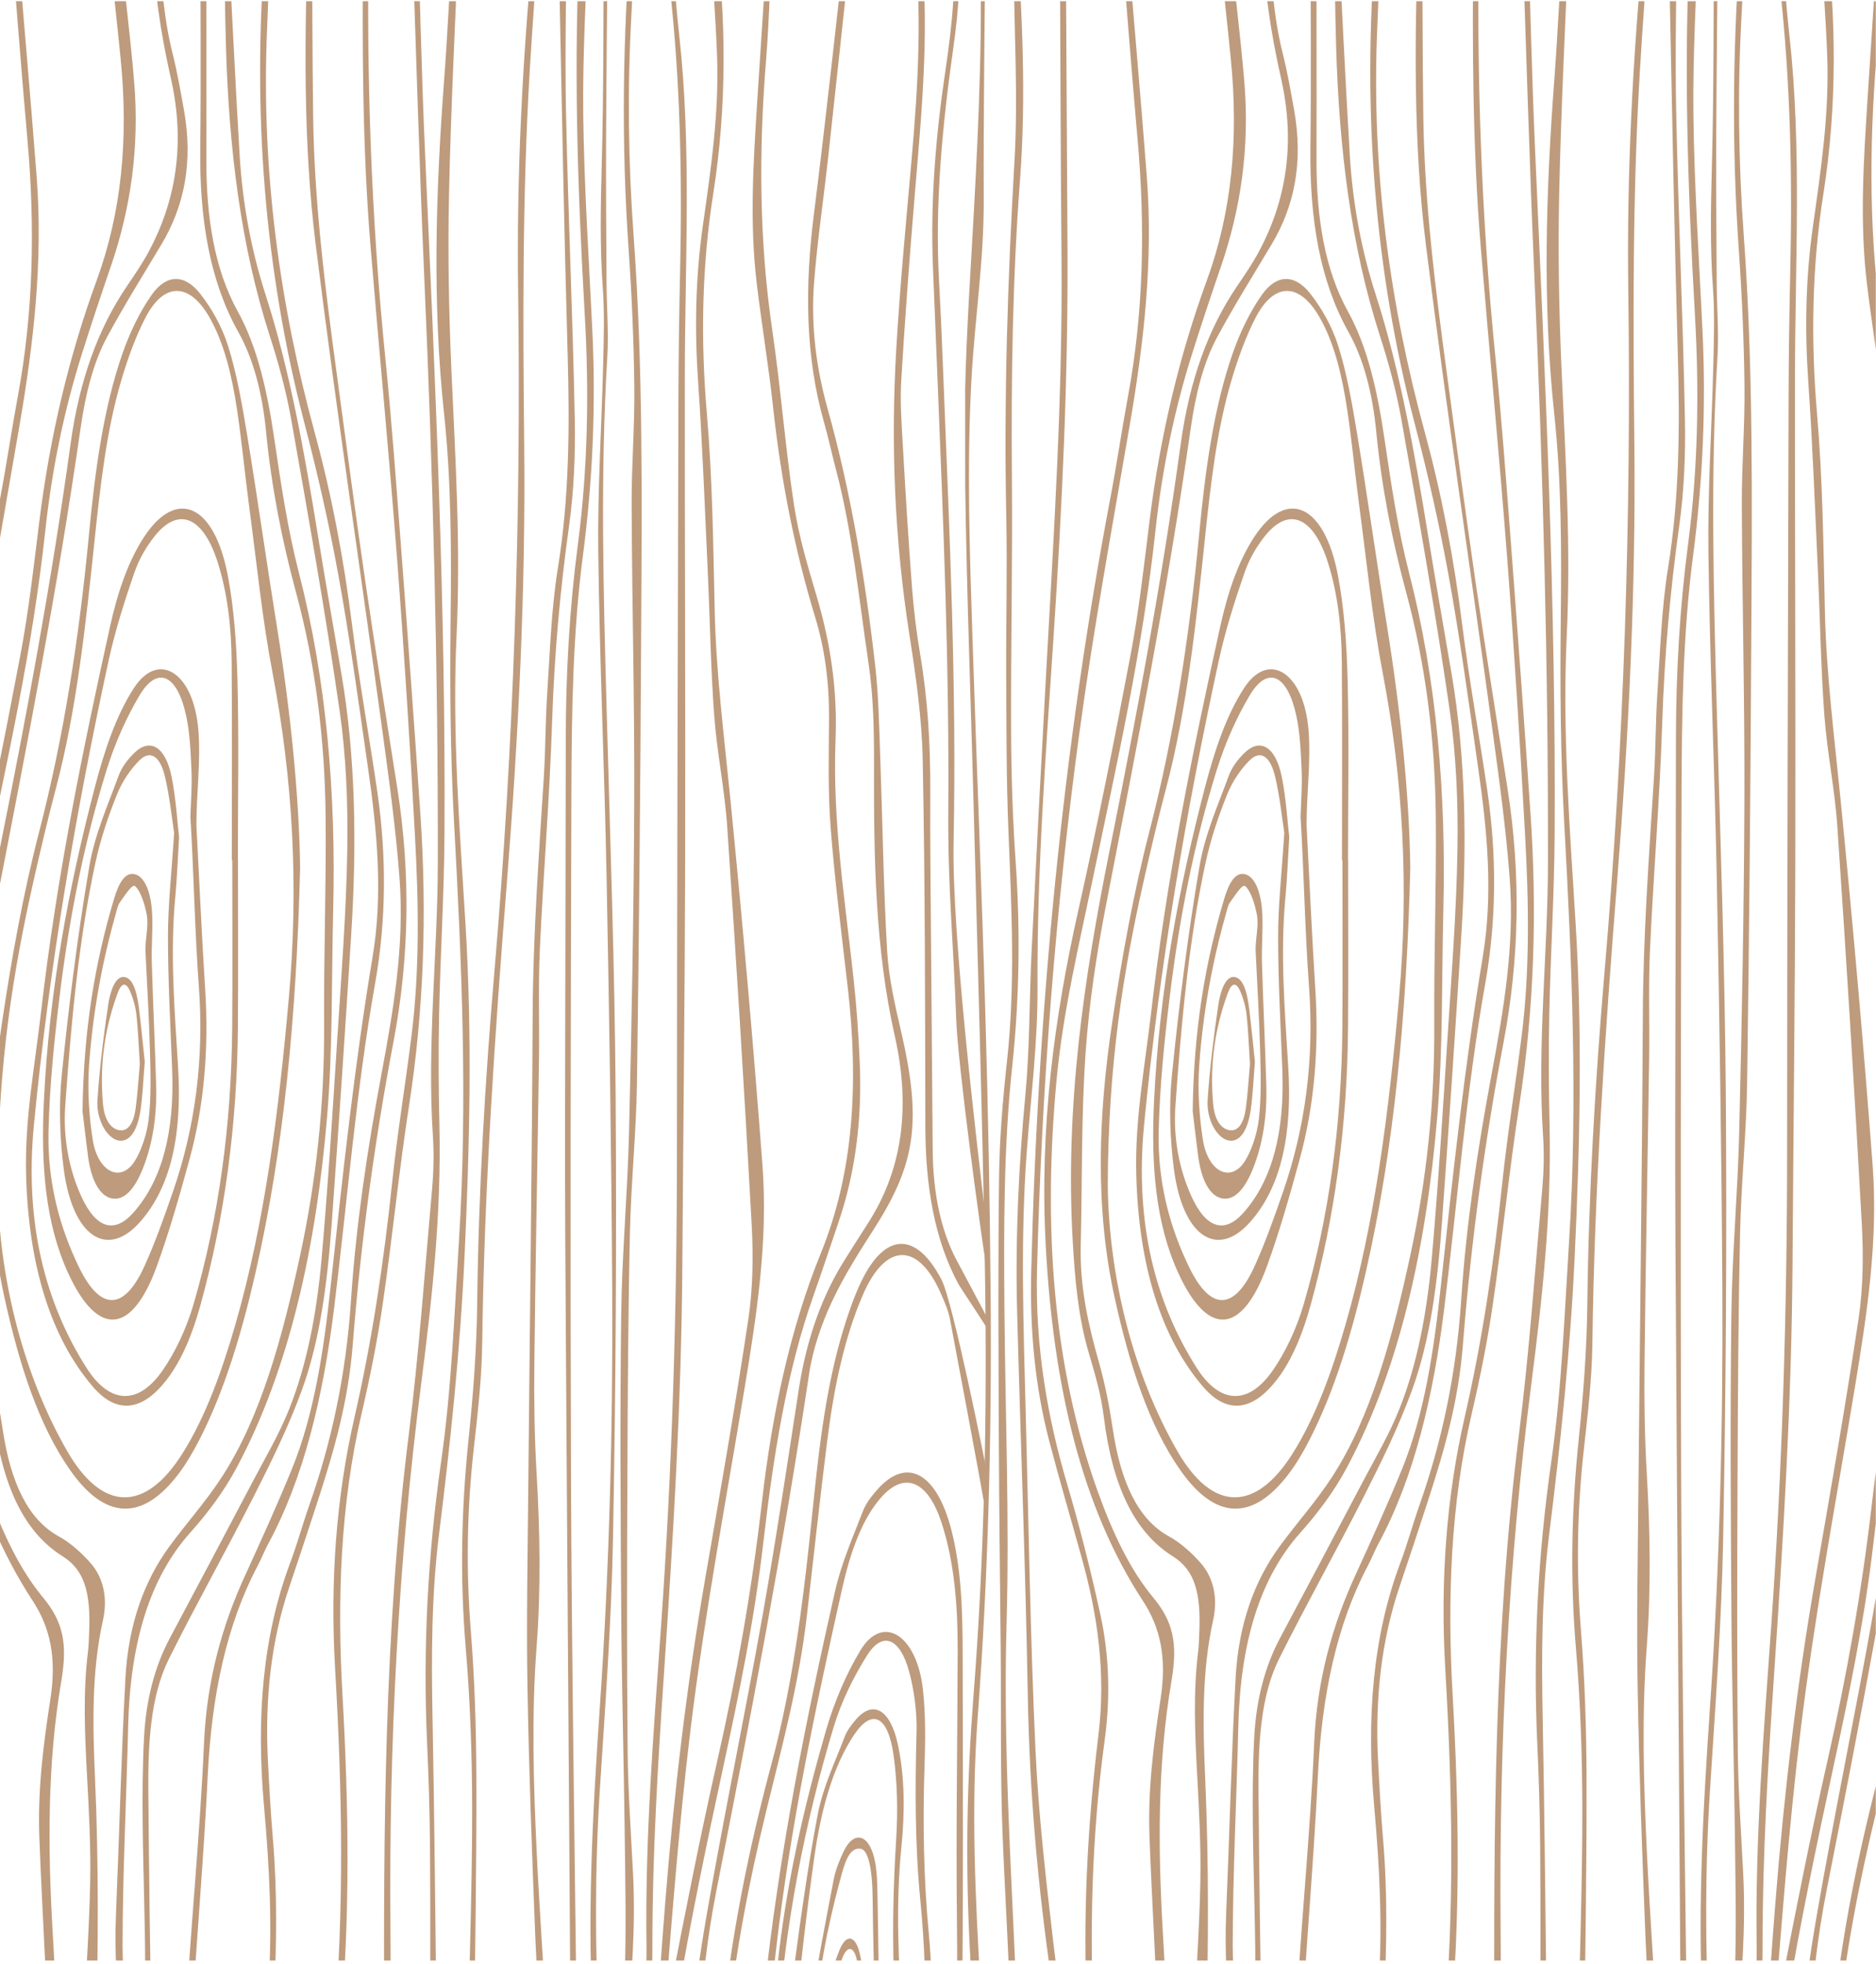 <?xml version="1.0" encoding="UTF-8" standalone="no"?>
<!DOCTYPE svg PUBLIC "-//W3C//DTD SVG 1.1//EN" "http://www.w3.org/Graphics/SVG/1.1/DTD/svg11.dtd">
<svg width="100%" height="100%" viewBox="0 0 3913 4096" version="1.1" xmlns="http://www.w3.org/2000/svg" xmlns:xlink="http://www.w3.org/1999/xlink" xml:space="preserve" xmlns:serif="http://www.serif.com/" style="fill-rule:evenodd;clip-rule:evenodd;stroke-linejoin:round;stroke-miterlimit:2;">
    <g transform="matrix(4.167,0,0,4.352,0,-0.114)">
        <g>
            <clipPath id="_clip1">
                <rect x="0" y="0.613" width="938.952" height="938.952"/>
            </clipPath>
            <g clip-path="url(#_clip1)">
                <path d="M16.363,767.174C25.156,780.024 28.407,794.512 25.248,814.096C21.762,835.685 18.8,857.635 19.687,880.401C20.044,889.584 20.474,898.758 20.939,907.923C22.043,929.678 23.162,951.432 24.277,973.188L29.04,973.188C28.177,957.287 27.295,941.39 26.337,925.508C23.899,885.059 23.691,845 30.709,805.509C33.941,787.314 31.439,777.014 21.425,765.467C9.913,752.184 1.228,734.597 -6.182,714.868C-28.951,654.249 -33.54,587.103 -26.88,518.126C-23.689,485.069 -15.657,453.182 -8.757,421.446C3.186,366.496 16.14,312.211 22.684,254.252C26.034,224.569 32.187,196.471 40.835,170.111C45.566,155.692 50.544,141.501 55.584,127.389C65.324,100.113 69.947,70.7 67.121,38.873C64.98,14.777 61.824,-9.053 59.122,-33.002L54.22,-33.002C54.341,-30.236 54.315,-27.424 54.606,-24.712C56.502,-7.056 58.556,10.547 60.388,28.218C64.331,66.232 60.973,101.477 48.39,134.404C34.866,169.791 25.09,208.258 19.689,249.852C16.917,271.196 14.386,292.801 10.303,313.443C2.164,354.59 -6.394,395.553 -15.843,435.855C-27.978,487.617 -35.369,540.162 -32.271,596.6C-28.553,664.309 -14.192,722.52 16.363,767.174Z" style="fill:rgb(190,155,124);"/>
                <path d="M-10.864,647.834C-7.84,657.717 -4.601,667.943 -3.23,678.684C1.074,712.433 12.294,734.42 31.283,745.801C42.207,752.348 45.561,763.079 44.591,782.914C44.455,785.713 44.419,788.56 44.067,791.281C41.499,811.064 42.426,830.848 43.554,850.764C44.518,867.769 45.48,884.941 45.141,901.963C44.671,925.484 42.721,948.909 41.903,972.424C41.895,972.68 41.89,972.933 41.88,973.188L48.059,973.188C49.215,933.076 49.421,892.973 47.589,852.81C46.417,827.084 45.737,801.357 51.558,776.391C54.068,765.627 51.592,755.829 45.25,748.997C40.327,743.693 34.904,739.194 29.359,736.267C14.141,728.243 5.348,710.807 1.309,684.84C-0.364,674.071 -2.547,663.31 -5.472,653.392C-10.779,635.396 -15.251,617.34 -14.728,596.589C-13.957,566.091 -14.502,535.343 -12.344,505.156C-10.607,480.868 -6.713,456.638 -2.002,433.45C13.347,357.936 28.802,282.518 40.378,204.957C42.822,188.58 46.845,173.462 53.654,161.418C62.336,146.058 71.678,131.789 80.798,117.166C91.979,99.242 96.942,78.195 91.974,52.159C90.295,43.366 88.707,34.451 86.484,26.054C81.495,7.218 80.285,-12.75 79.71,-33.002L75.788,-33.002C76.017,-31.665 76.425,-30.338 76.45,-28.99C76.866,-5.661 80.518,16.213 85.581,37.783C92.971,69.268 87.795,96.628 74.627,120.296C71.155,126.536 67.18,131.982 63.293,137.493C49.258,157.388 39.761,181.955 35.337,212.646C25.789,278.905 13.159,343.502 -0.305,407.708C-12.983,468.157 -22.696,529.726 -18.712,595.326C-17.596,613.721 -15.922,631.288 -10.864,647.834Z" style="fill:rgb(190,155,124);"/>
                <path d="M352.844,757.353C343.664,808.139 337.275,859.97 332.925,912.537C331.255,932.721 329.769,952.949 328.315,973.188L331.822,973.188C335.87,924.987 339.583,876.662 345.606,829.202C352.649,773.697 363.365,719.547 372.768,664.954C378.775,630.082 384.512,594.846 381.65,558.341C377.056,499.723 371.605,441.271 365.593,383.03C362.486,352.924 358.458,323.222 357.747,292.449C357.021,261.086 356.625,229.461 353.854,198.541C350.623,162.505 351.309,127.633 357.035,92.769C363.89,51.029 363.557,9.073 358.141,-33.002L355.2,-33.002C356.467,-13.222 358.118,6.514 358.912,26.349C360.035,54.493 355.76,81.501 351.777,108.429C348.104,133.267 347.633,158.099 349.48,183.559C351.655,213.56 352.811,243.785 354.277,273.933C355.391,296.851 355.73,319.929 357.481,342.694C358.865,360.699 362.725,378.157 364.001,396.168C368.498,459.647 372.623,523.215 376.257,586.854C377.102,601.627 376.889,617.487 374.667,631.696C368.074,673.896 360.391,715.605 352.844,757.353Z" style="fill:rgb(190,155,124);"/>
                <path d="M336.822,973.188C337.291,968.865 337.862,964.597 338.595,960.415C345.332,922.046 353.536,884.37 361.985,846.981C369.921,811.858 377.548,776.728 382.033,739.716C387.078,698.061 393.707,657.315 407.21,620.886C411.511,609.288 415.563,597.413 419.742,585.679C428.032,562.406 431.518,537.027 430.377,509.961C429.798,496.278 428.789,482.563 427.263,469.1C422.965,431.123 416.643,393.638 418.248,354.324C419.253,329.685 415.437,307.28 408.758,285.677C404.411,271.617 399.863,257.227 397.446,242.027C393.069,214.509 390.828,185.998 386.59,158.404C379.995,115.489 379.778,72.559 383.45,28.977C385.174,8.487 385.573,-12.332 386.572,-33.002L384.612,-33.002C382.76,-5.978 380.87,21.036 379.068,48.069C377.114,77.376 375.124,106.756 378.813,136.052C381.301,155.783 384.71,175.187 386.949,194.989C390.966,230.514 397.927,264.084 408.022,295.763C412.843,310.893 415.076,326.908 414.975,344.196C414.874,361.566 414.377,379.169 415.754,396.267C417.83,422.061 421.266,447.546 424.333,473.089C429.811,518.717 427.51,561.403 410.896,600.538C395.785,636.137 386.563,676.531 381.404,719.717C376.335,762.148 368.668,803.156 359.168,843.339C350.817,878.664 343.347,914.636 336.094,950.681C334.604,958.081 333.419,965.592 332.524,973.188L336.822,973.188Z" style="fill:rgb(190,155,124);"/>
                <path d="M349.96,973.188C351.435,950.442 354.073,928.002 358.599,906.066C375.46,824.317 391.897,742.361 404.995,658.499C406.95,645.984 411.534,633.824 416.46,623.752C422.926,610.529 430.732,599.135 438.328,587.671C458.607,557.055 461.313,536.676 450.985,494.041C447.991,481.686 444.85,468.732 444.06,455.644C442.192,424.727 441.79,393.552 440.601,362.506C440.047,348.016 439.79,333.317 438.106,319.167C433.03,276.446 425.689,234.939 414.226,195.748C408.709,176.884 405.776,156.411 407.5,135.336C409.151,115.115 412.273,95.26 414.575,75.186C418.708,39.147 422.711,3.063 426.768,-33.002L423.827,-33.002C418.421,12.031 413.419,57.225 407.479,102.049C402.861,136.905 402.903,170.413 412.593,202.867C414.745,210.075 416.418,217.699 418.443,225.026C426.571,254.461 429.872,286.366 434.697,317.512C437.208,333.725 437.543,349.947 437.492,366.641C437.355,410.669 438.015,454.53 447.883,496.483C456.171,531.708 451.255,561.338 434.395,586.342C430.563,592.025 426.776,597.799 422.98,603.549C411.809,620.475 403.875,640.832 399.859,665.749C394.02,701.972 388.38,738.328 381.73,774.122C372.745,822.479 362.366,870.081 353.578,918.535C350.326,936.467 347.681,954.691 345.903,973.188L349.96,973.188Z" style="fill:rgb(190,155,124);"/>
                <path d="M65.435,973.188C63.427,959.746 61.33,946.131 61.343,932.619C61.381,897.588 63.28,862.572 64.143,827.532C65.135,787.264 74.939,756.312 95.091,734.656C103.474,725.648 111.762,715.394 118.563,703.188C144.785,656.126 158.25,597.956 163.776,534.723C166.598,502.43 165.924,469.23 166.773,436.437C168.23,380.118 163.467,325.978 149.54,274.226C144.111,254.051 140.638,232.123 137.333,210.515C133.817,187.543 128.897,166.393 118.998,149.241C107.371,129.093 103.204,104.154 103.29,76.376C103.404,39.918 103.269,3.458 103.24,-33.002L100.298,-33.002C100.309,1.786 100.649,36.586 100.236,71.359C99.832,105.218 105.046,134.779 119.315,159.176C126.908,172.158 131.326,188.569 133.16,206.663C135.903,233.73 141.217,259.267 148.158,283.848C157.793,317.974 162.641,354.16 163.003,391.822C163.319,424.893 162.025,458.005 162.226,491.085C162.456,529.284 158.286,565.766 150.317,601.253C141.354,641.162 130.485,679.11 111.234,707.57C102.852,719.964 93.281,729.952 84.481,741.551C72.452,757.407 64.269,778.051 62.786,804.204C60.666,841.588 59.735,879.164 58.078,916.631C57.216,936.104 58.398,954.882 61.415,973.188L65.435,973.188Z" style="fill:rgb(190,155,124);"/>
                <path d="M495.128,633.498C493.737,630.507 480.209,606.459 478.637,603.592C470.771,589.243 467.041,571.245 466.874,551.323C466.585,517.373 466.282,483.423 466.022,449.472C465.844,426.181 465.516,402.886 465.649,379.598C465.773,357.244 464.45,335.397 460.651,313.918C458.808,303.503 457.402,292.741 456.541,281.96C454.724,259.187 453.273,236.321 451.914,213.449C451.303,203.15 450.48,192.603 451.118,182.42C452.968,152.896 455.278,123.44 457.834,94.066C461.512,51.828 465.958,9.708 460.102,-33.002L457.161,-33.002C461.865,3.937 459.625,40.658 456.219,77.425C453.447,107.328 450.483,137.232 448.632,167.322C445.791,213.487 447.856,259.105 455.194,304.092C458.387,323.667 461.456,343.96 461.868,364.091C463.064,422.67 463.057,481.331 463.185,539.962C463.249,568.759 467.88,594.229 479.621,615.171C480.846,617.36 494.047,636.031 495.128,638.331L495.128,633.498Z" style="fill:rgb(190,155,124);"/>
                <path d="M220.803,700.487C214.164,744.87 211.595,789.951 213.801,835.771C214.582,851.981 215.094,868.261 215.233,884.529C215.477,913.135 215.311,941.753 215.406,970.363C215.409,971.304 215.514,972.246 215.662,973.188L218.296,973.188C218.432,971.768 218.536,970.353 218.518,968.937C217.913,920.451 217.487,871.952 216.508,823.487C215.911,793.914 215.951,764.548 219.729,735.517C225.436,691.674 230.293,647.722 232.499,602.746C235.115,549.421 236.404,496.337 233.019,443.037C230.094,396.979 226.253,350.715 228.546,304.466C230.667,261.753 227.938,219.904 225.972,177.676C224.661,149.512 224.128,121.066 224.763,92.847C225.709,50.852 227.996,8.943 229.71,-33.002L226.769,-33.002C225.291,-9.003 224.131,15.071 222.264,38.981C218.116,92.125 216.363,145.225 222.279,198.294C225.937,231.081 225.947,264.029 225.548,297.264C225.16,329.475 225.437,361.919 227.26,393.952C231.067,460.858 234.156,527.555 229.721,594.783C227.385,630.209 225.998,665.756 220.803,700.487Z" style="fill:rgb(190,155,124);"/>
                <path d="M72.661,941.646C72.683,952.179 72.655,962.704 72.867,973.188L75.9,973.188C75.045,935.217 74.614,897.21 74.259,859.213C74.044,836.17 75.173,812.992 84.578,794.937C98.499,768.211 113.383,742.969 127.41,716.396C135.782,700.539 144.155,684.319 150.989,666.516C160.284,642.301 163.948,614.065 166.099,585.57C169.563,539.665 172.809,493.708 175.811,447.704C178.563,405.548 178.17,363.628 170.847,322.587C166.971,300.863 162.976,279.197 159.271,257.387C152.446,217.2 145.138,177.45 132.811,140.871C125.892,120.338 121.406,97.887 119.938,74.161C117.729,38.484 115.973,2.724 114.024,-33.002L112.063,-33.002C112.399,-14.501 112.544,4.018 113.109,22.498C114.602,71.309 120.539,118.003 134.999,160.9C139.318,173.713 143.236,187.315 145.834,201.377C154.38,247.624 162.954,293.929 170.031,340.872C173.22,362.025 174.21,384.807 173.849,406.736C173.346,437.228 170.842,467.657 168.814,498.036C166.468,533.162 164.186,568.335 160.974,603.242C158.619,628.855 153.737,653.604 144.908,674.926C139.692,687.52 132.959,698.295 126.743,709.623C112.878,734.89 98.933,760.033 84.972,785.142C77.588,798.42 73.142,814.223 72.122,832.326C71.339,846.242 71.284,860.336 71.42,874.332C71.638,896.776 72.613,919.205 72.661,941.646Z" style="fill:rgb(190,155,124);"/>
                <path d="M95.752,973.188C95.849,971.206 95.954,969.224 96.075,967.246C98.466,928.464 102.016,889.87 103.978,851.037C105.934,812.331 113.441,778.489 129.08,750.21C130.879,746.962 132.373,743.21 134.19,739.994C152.195,708.156 161.831,669.074 167.3,626.5C173.951,574.734 178.341,522.096 187.75,471.397C193.413,440.879 193.524,410.027 188.832,379.195C184.785,352.607 179.767,326.419 176.25,299.639C172.052,267.676 165.99,237.079 157.625,207.694C140.154,146.318 130.572,82.037 133.717,13.14C134.419,-2.229 134.972,-17.62 135.593,-33.002L133.632,-33.002C133.329,-30.539 132.939,-28.097 132.733,-25.611C126.094,53.762 132.482,129.705 152.305,202.511C158.786,226.321 164.672,250.807 169.404,275.781C175.148,306.115 179.568,337.213 184.22,368.129C188.707,397.952 191.809,428.166 186.495,458.648C177.487,510.336 171.5,563.159 165.55,616.047C162.047,647.189 157.269,677.903 146.102,704.036C138.668,721.431 130.733,738.216 122.75,754.885C111.477,778.429 103.517,804.646 102.125,835.276C100.028,881.431 94.955,927.077 92.644,973.188L95.752,973.188Z" style="fill:rgb(190,155,124);"/>
                <path d="M312.7,878.759C312.987,901.996 313.559,925.337 312.635,948.471C312.305,956.729 311.784,964.962 311.176,973.188L313.806,973.188C316.117,948.348 318.22,923.486 316.876,898.061C315.827,878.218 314.361,858.36 314.167,838.478C313.745,794.964 313.854,751.43 314.044,707.908C314.214,668.89 314.419,629.852 315.311,590.872C315.86,566.787 318.487,542.824 318.846,518.747C319.918,447.165 320.542,375.556 320.934,303.951C321.28,240.226 321.996,176.46 317.16,112.993C314.481,77.862 314.005,42.57 316.047,7.23C316.82,-6.157 317.321,-19.59 317.945,-33.002L315.984,-33.002C311.646,17.779 310.951,68.596 314.663,119.642C316.239,141.314 317.237,163.206 317.512,185.034C317.751,204.051 316.083,223.125 316.168,242.162C316.375,289.572 317.663,336.984 317.467,384.383C317.249,437.117 316.183,489.864 314.874,542.557C314.149,571.668 311.333,600.653 310.945,629.752C310.301,677.989 310.636,726.278 310.973,774.536C311.216,809.284 312.271,844.009 312.7,878.759Z" style="fill:rgb(190,155,124);"/>
                <path d="M-13.961,747.575C-6.306,774.105 -2.082,801.817 -5.863,831.447C-11.462,875.332 -13.814,919.577 -11.537,964.368C-11.387,967.308 -11.216,970.249 -11.039,973.188L-8.111,973.188C-10.407,926.548 -9.354,880.101 -2.734,833.903C0.142,813.83 -0.432,793.374 -4.796,774.233C-9.665,752.876 -15.183,731.817 -21.435,711.559C-31.438,679.154 -37.58,645.504 -36.605,608.459C-34.32,521.589 -27.36,435.73 -15.418,351.354C-8.369,301.547 1.032,252.696 9.814,203.647C16.795,164.651 21.62,125.315 18.322,84.348C15.17,45.174 11.554,6.11 8.141,-33.002L5.2,-33.002C8.025,0.303 10.641,33.665 13.73,66.898C17.604,108.611 16.737,149.599 8.931,189.931C5.84,205.898 3.361,222.217 0.203,238.141C-23.665,358.519 -36.217,482.431 -39.521,609.322C-40.26,637.677 -37.542,664.74 -30.566,690.348C-25.31,709.648 -19.47,728.478 -13.961,747.575Z" style="fill:rgb(190,155,124);"/>
                <path d="M268.002,929.602C268.607,944.178 269.861,958.681 271.037,973.188L273.945,973.188C272.206,944.597 270.065,916.065 268.643,887.424C267.02,854.719 266.021,821.951 268.599,789.154C270.775,761.475 270.299,733.779 268.595,705.988C267.537,688.733 267.274,671.233 267.472,653.872C268.027,605.045 269.057,556.235 269.79,507.416C270.051,490.039 269.382,472.561 270.209,455.28C271.95,418.924 275.115,382.739 276.343,346.349C277.429,314.193 280.344,282.939 284.892,251.74C287.278,235.373 288.054,217.789 287.707,200.866C286.702,151.775 284.389,102.763 283.326,53.674C282.703,24.828 283.483,-4.107 283.632,-33.002L280.69,-33.002C280.448,-23.746 279.83,-14.467 280.025,-5.239C281.258,53.108 282.39,111.467 284.133,169.77C285.17,204.457 284.983,238.464 279.234,272.376C275.983,291.555 275.323,312.096 273.919,332.11C272.982,345.466 273.101,359.037 272.215,372.406C269.706,410.292 266.824,448.04 266.627,486.332C266.239,562.096 265.142,637.848 264.427,713.608C264.127,745.301 263.466,777.034 264.035,808.691C264.759,849.028 266.331,889.339 268.002,929.602Z" style="fill:rgb(190,155,124);"/>
                <path d="M195.477,973.188C195.511,956.603 195.581,940.015 195.432,923.433C194.647,835.488 199.348,748.595 210.881,662.737C216.313,622.296 220.979,581.472 219.953,539.463C219.517,521.548 219.405,503.556 219.808,485.644C220.451,457.05 222.318,428.503 222.491,399.915C223.152,290.017 217.732,180.621 212.669,71.196C211.065,36.521 210.282,1.734 209.123,-33.002L206.181,-33.002C208.218,22.462 209.841,77.983 212.384,133.378C216.664,226.62 219.323,319.924 219.149,413.485C219.066,457.239 213.67,500.649 216.7,544.592C217.271,552.857 217.052,561.539 216.287,569.78C212.635,609.103 209.698,648.74 204.61,687.529C192.24,781.842 191.938,877.428 192.321,973.188L195.477,973.188Z" style="fill:rgb(190,155,124);"/>
                <path d="M134.309,952.765C133.818,959.515 133.534,966.344 133.418,973.188L136.445,973.188C136.602,968.297 136.835,963.404 137.093,958.517C138.462,932.685 138.883,907.015 136.597,881.277C135.489,868.807 134.771,856.219 134.104,843.654C132.529,813.995 135.764,786.125 144.839,760.466C149.586,747.038 154.244,733.513 158.849,719.937C166.853,696.338 174.269,672.257 176.543,644.715C180.638,595.102 187.545,546.695 196.962,499.289C204.894,459.364 205.589,418.988 198.964,378.297C193.646,345.617 188.105,313.038 183.097,280.218C177.961,246.581 173.297,212.729 168.526,178.929C162.784,138.268 157.319,97.483 156.743,55.397C156.341,25.939 156.354,-3.535 156.181,-33.002L154.22,-33.002C152.425,17.285 151.619,67.919 158.01,117.134C168.247,195.973 180.531,274.022 191.721,352.499C194.94,375.075 198.172,397.795 199.978,420.779C202.559,453.634 196.776,484.754 190.8,515.478C183.951,550.696 178.241,586.432 175.678,623.341C173.207,658.934 165.909,691.172 154.857,721.245C151.544,730.258 148.807,739.914 145.341,748.74C131.291,784.538 128.253,823.747 132.154,865.585C134.842,894.435 136.445,923.414 134.309,952.765Z" style="fill:rgb(190,155,124);"/>
                <path d="M321.74,973.188L324.519,973.188C325.61,959.634 326.574,946.084 326.561,932.535C326.521,888.856 329.29,845.716 332.327,802.545C336.914,737.342 341.111,672.102 341.554,606.327C341.985,542.35 342.794,478.38 342.953,414.404C343.148,336.396 342.723,258.385 342.791,180.375C342.839,125.774 346.273,71.054 339.973,16.735C338.067,0.308 337.029,-16.415 335.592,-33.002L333.632,-33.002C334.153,-24.069 334.248,-14.992 335.265,-6.23C340.472,38.627 341.517,83.888 340.437,129.443C339.943,150.2 339.641,170.981 339.585,191.755C339.264,311.921 338.876,432.087 338.847,552.254C338.829,628.439 336.423,704.281 330.848,779.899C327.135,830.265 322.86,880.606 323.597,931.676C323.787,944.786 322.747,957.995 321.889,971.088C321.843,971.789 321.787,972.487 321.74,973.188Z" style="fill:rgb(190,155,124);"/>
                <path d="M167.028,973.188L170.105,973.188C175.457,919.627 174.587,865.89 171.415,812.043C168.697,765.929 170.446,720.765 181.038,677.286C185.189,660.246 188.867,642.687 191.594,624.837C196.402,593.381 199.677,561.215 204.753,529.901C212.246,483.679 213.779,437.042 210.394,389.745C207.306,346.605 204.023,303.503 200.608,260.436C198.254,230.749 195.981,201.009 192.874,171.545C185.735,103.842 183.335,35.661 184.612,-33.002L181.671,-33.002C181.694,-30.478 181.758,-27.951 181.734,-25.428C181.283,22.605 181.392,70.621 185.483,118.273C189.77,168.198 194.771,217.949 198.766,267.94C202.274,311.85 205.153,355.931 207.685,400.043C209.529,432.2 210.157,464.56 205.974,496.46C202.89,519.996 198.875,543.208 196.274,566.888C192.048,605.37 186.132,642.904 177.468,679.108C168.192,717.866 165.214,758.092 167.731,799.592C171.247,857.553 172.48,915.434 167.028,973.188Z" style="fill:rgb(190,155,124);"/>
                <path d="M285.6,971.545C285.603,972.106 285.61,972.651 285.624,973.188L289.561,973.188C289.054,966.051 288.544,958.972 288.457,951.884C287.445,870.757 286.123,789.634 285.824,708.501C285.421,599.053 285.659,489.593 286.017,380.144C286.141,342.001 286.656,303.78 291.788,266.273C296.646,230.772 298.323,194.812 296.496,158.381C294.773,124.009 292.396,89.637 291.946,55.2C291.56,25.846 293.502,-3.597 294.417,-33.002L290.494,-33.002C286.836,28.504 289.07,89.782 292.712,151.045C294.9,187.861 294.254,224.515 289.285,260.731C285.104,291.206 283.246,322.139 283.206,353.428C283.16,389.603 283.039,425.779 282.993,461.952C282.938,506.04 282.671,550.129 282.943,594.211C283.719,719.992 284.729,845.767 285.6,971.545Z" style="fill:rgb(190,155,124);"/>
                <path d="M236.339,866.198C236.402,901.255 235.066,936.322 234.385,971.39C234.375,971.99 234.389,972.589 234.406,973.188L237.341,973.188C237.359,972.868 237.392,972.549 237.395,972.229C237.84,931.859 238.6,891.481 238.45,851.115C238.364,827.915 237.565,804.54 235.667,781.585C233.239,752.25 233.74,723.533 237.114,694.597C239.067,677.844 241.146,660.818 241.376,643.842C242.387,569.327 247.707,495.606 253.8,421.958C259.531,352.678 263.146,283.153 262.391,213.007C261.747,153.227 261.456,93.384 265.174,33.783C266.564,11.487 268.318,-10.743 269.906,-33.002L267.946,-33.002C267.582,-30.571 267.117,-28.169 266.875,-25.703C261.518,28.691 258.556,83.556 259.338,138.631C260.892,248.121 257.185,356.86 247.519,465.143C242.79,518.121 239.5,571.431 238.847,625.192C238.587,646.677 236.862,668.306 234.565,689.475C230.932,722.949 230.162,756.035 233.137,789.879C235.349,815.037 236.294,840.731 236.339,866.198Z" style="fill:rgb(190,155,124);"/>
                <path d="M495.128,711.009C492.526,698.079 476.949,623.653 471.244,613.211C458.627,590.113 443.02,590.377 431.025,614.337C427.447,621.484 424.49,629.751 421.868,638.083C413.769,663.842 410.133,692.089 407.113,720.574C402.6,763.144 397.41,805.272 386.353,844.698C374.778,885.979 365.718,928.526 361.182,973.188L363.939,973.188C367.864,936.734 374.931,901.801 383.57,867.816C391.342,837.242 399.93,807.178 403.908,774.161C407.281,746.14 410.435,718.032 414.121,690.134C417.434,665.062 422.609,641.165 431.925,620.548C443.448,595.04 460.006,595.153 471.362,620.818C472.938,624.376 474.696,628.056 475.508,632.183C478.095,645.303 490.105,706.226 492.418,719.491L495.128,711.009Z" style="fill:rgb(190,155,124);"/>
                <path d="M297.181,972.98C297.185,973.049 297.194,973.119 297.198,973.188L299.73,973.188C299.731,972.579 299.728,971.969 299.699,971.364C297.912,933.509 297.708,895.751 300.242,857.886C302.928,817.751 306.061,777.53 306.845,737.223C308.223,666.273 308.71,595.217 308.163,524.238C307.689,462.847 305.405,401.488 303.657,340.137C302.05,283.754 300.437,227.433 303.991,171.054C304.722,159.461 303.692,147.555 303.617,135.791C303.471,113.15 303.272,90.507 303.376,67.869C303.53,34.243 303.927,0.621 304.22,-33.002L302.26,-33.002C301.977,4.578 302.231,42.201 301.19,79.719C300.644,99.392 300.272,118.735 301.741,138.34C302.629,150.185 302.218,162.398 301.916,174.411C301.162,204.392 299.077,234.394 299.455,264.314C300.114,316.448 302.582,368.506 303.631,420.634C304.954,486.28 306.063,551.961 306.434,617.639C306.81,684.204 305.044,750.704 300.338,816.841C296.643,868.76 293.54,920.652 297.181,972.98Z" style="fill:rgb(190,155,124);"/>
                <path d="M493.885,587.998C488.543,544.304 476.4,447.882 477.331,403.38C478.893,328.79 475.267,254.676 472.196,180.47C471.583,165.635 470.98,150.79 470.108,135.995C467.833,97.355 471.74,59.949 477.218,22.739C479.915,4.43 481.519,-14.162 478.729,-33.002L476.769,-33.002C479.084,-10.292 476.659,11.761 473.281,33.519C468.444,64.647 465.631,96.078 467.006,128.375C467.78,146.559 468.563,164.743 469.33,182.928C472.23,251.474 475.207,319.972 474.676,388.832C474.393,425.517 477.269,451.861 478.635,488.498C479.438,510.018 490.499,588.198 493.885,608.498L493.885,587.998Z" style="fill:rgb(190,155,124);"/>
                <path d="M383.646,973.188C385.207,960.806 386.77,948.425 388.255,936.012C395.465,875.795 408.169,818.638 421.422,761.851C425.57,744.072 431.507,727.698 441.468,717.214C452.992,705.083 464.453,709.746 471.264,729.66C477.744,748.61 479.434,769.615 479.37,791.162C479.237,834.657 478.49,878.163 479.004,921.632C479.211,938.929 479.202,956.123 478.458,973.188L481.38,973.188C481.462,971.17 481.523,969.152 481.545,967.134C482.21,908.84 481.99,850.511 481.865,792.196C481.823,772.012 481.25,751.795 476.144,732.946C468.728,705.576 453.607,697.86 438.848,714.213C436.268,717.073 433.5,720.282 431.812,724.502C426.847,736.907 421.172,749.058 417.928,762.812C403.329,824.685 390.109,887.444 382.691,953.268C381.944,959.894 381.247,966.538 380.569,973.188L383.646,973.188Z" style="fill:rgb(190,155,124);"/>
                <path d="M389.098,973.188C393.006,922.01 402.816,873.694 417.208,827.937C421.292,814.951 427.517,803.26 433.999,793.377C441.757,781.546 450.47,784.966 455.043,800.992C457.506,809.635 459.032,820.241 458.779,829.788C458.057,856.817 457.932,883.669 460.647,910.392C462.808,931.647 463.791,952.66 462.318,973.188L465.54,973.188C466.712,957.998 466.483,942.498 464.926,926.749C462.287,900.013 461.857,873.276 462.783,846.271C463.202,834.038 463.361,821.343 461.946,809.448C458.851,783.464 441.828,773.174 430.62,791.034C423.814,801.88 417.71,815.204 413.441,829.34C402.603,865.228 393.516,902.634 389.098,942.638C387.978,952.792 386.809,962.966 385.891,973.188L389.098,973.188Z" style="fill:rgb(190,155,124);"/>
                <path d="M397.542,973.188C400.27,945.241 403.587,917.405 407.628,889.952C410.921,867.565 416.863,846.575 427.62,831.269C436.45,818.707 444.456,822.099 447.264,841.071C449.146,853.776 449.472,867.83 448.617,880.915C446.964,906.155 446.437,931.094 447.933,956.45C448.258,961.988 448.362,967.58 448.335,973.188L452.04,973.188C451.954,971.717 451.86,970.243 451.752,968.77C449.734,940.858 448.269,913.123 451.213,885.04C452.927,868.695 452.988,852.02 449.438,836.048C445.688,819.171 436.905,814.355 428.152,824.392C426.138,826.704 423.988,829.298 422.667,832.652C417.939,844.658 412.019,856.141 409.341,869.478C403.992,896.124 400.178,923.733 396.319,951.187C395.292,958.49 394.358,965.822 393.673,973.188L397.542,973.188Z" style="fill:rgb(190,155,124);"/>
                <path d="M407.582,973.188C409.194,947.822 414.011,924.001 420.49,901.074C422.591,893.643 424.802,885 430.902,886.022C434.766,886.671 436.647,896.454 436.785,908.817C437.003,928.372 437.515,947.931 438.292,967.443C438.37,969.366 438.438,971.281 438.493,973.188L440.878,973.188C440.587,968.063 440.203,962.945 440.084,957.81C439.731,942.445 439.65,927.061 439.297,911.694C439.151,905.312 439.216,898.613 438.097,892.662C435.531,879.015 427.569,876.583 422.184,887.496C420.204,891.504 418.246,896.05 417.273,900.936C413.167,921.575 408.815,942.164 405.751,963.289C405.272,966.574 404.895,969.881 404.606,973.188L407.582,973.188Z" style="fill:rgb(190,155,124);"/>
                <path d="M-1.203,568.102C-0.604,611.157 10.978,657.648 33.551,695.299C51.218,724.765 72.679,724.725 91.136,696.873C102.727,679.38 111.007,657.506 117.998,634.172C132.692,585.124 139.561,532.228 144.587,478.159C149.552,424.748 146.611,373.346 136.384,322.28C131.257,296.676 128.474,269.67 124.787,243.235C122.618,227.688 121.075,211.869 118.667,196.441C116.068,179.782 112.099,164.068 104.643,151.779C94.788,135.537 82.198,135.055 72.905,152.078C68.067,160.939 64.038,171.528 60.704,182.305C53.343,206.109 50.259,232.384 47.381,258.621C42.9,299.475 38.367,340.252 27.879,378.241C23.891,392.687 20.256,407.442 16.771,422.269C6.613,465.468 -0.963,509.728 -1.203,568.102ZM150.232,415.761C148.397,486.79 142.202,549.902 127.869,610.088C120.972,639.046 112.367,666.432 99.957,689.715C96.776,695.686 93.295,701.376 89.513,706.177C71.412,729.166 52.702,728.659 35.06,704.501C19.26,682.869 9.612,653.874 2.286,622.095C-7.771,578.472 -5.821,534.174 0.929,490.537C5.774,459.213 11.691,427.905 19.617,398.575C31.934,353 39.608,305.604 44.505,256.434C47.518,226.173 51.633,196.219 61.159,169.824C65.026,159.11 70.211,149.071 75.968,141.278C83.438,131.162 92.538,131.411 100.227,140.819C105.658,147.466 110.976,156.095 114.209,165.919C118.481,178.901 121.156,193.664 123.647,208.106C128.882,238.467 133.37,269.206 138.499,299.626C145.252,339.69 149.7,380.331 150.232,415.761Z" style="fill:rgb(190,155,124);"/>
                <path d="M414.307,973.188C414.983,960.938 417.353,949.286 421.566,938.54C424.035,932.245 427.458,932.478 428.98,939.645C431.069,949.483 432.03,960.029 433.165,968.07C433.005,969.868 432.866,971.548 432.733,973.188L435.121,973.188C435.139,972.944 435.157,972.7 435.178,972.457C435.455,972.24 435.732,972.022 436.008,971.805C434.224,960.039 433.052,947.855 430.464,936.634C428.303,927.268 423.59,926.574 420.212,934.57C415.214,946.407 412.419,959.411 411.709,973.188L414.307,973.188Z" style="fill:rgb(190,155,124);"/>
                <path d="M116.266,412.304C116.187,412.304 116.108,412.305 116.031,412.307C116.031,380.61 116.215,348.908 115.956,317.218C115.818,300.527 113.868,284.267 108.976,269.516C101.753,247.738 89.476,242.552 77.486,256.887C73.549,261.595 69.704,267.655 67.211,274.579C62.341,288.106 57.638,302.131 54.299,316.907C38.027,388.936 24.75,462.537 17.004,538.824C12.15,586.638 22.89,624.714 43.241,655.452C54.93,673.107 69.25,673.531 81.395,656.776C87.586,648.236 93.26,636.967 96.921,624.915C109.489,583.544 115.872,539.037 116.228,492.238C116.432,465.597 116.266,438.948 116.266,412.304ZM119.116,411.654C119.116,438.58 119.294,465.51 119.076,492.43C118.694,539.158 112.412,583.553 100.347,625.433C96.324,639.398 90.999,651.795 83.558,661.083C71.642,675.954 58.801,678.342 46.468,664.556C25.375,640.976 14.305,606.442 13.069,563.286C12.298,536.322 17.447,510.739 20.581,484.708C28.253,420.978 41.229,360.179 55.165,299.941C58.925,283.69 64.235,268.827 72.168,257.275C88.242,233.872 107.101,241.392 113.984,275.612C117.173,291.463 118.408,308.959 118.862,325.842C119.629,354.393 119.072,383.047 119.072,411.659C119.086,411.657 119.101,411.656 119.116,411.654Z" style="fill:rgb(190,155,124);"/>
                <path d="M95.309,391.464C95.633,391.394 94.986,391.534 95.309,391.464C95.527,384.179 96.174,376.839 95.855,369.625C95.464,360.78 95.063,351.52 93.259,343.359C88.818,323.259 78.844,318.695 69.735,333.444C63.424,343.663 57.669,355.776 53.443,368.751C42.395,402.688 34.725,439.2 29.881,477.162C27.164,498.469 24.836,520.252 24.286,541.964C23.654,566.972 30.113,588.805 39.626,607.476C50.29,628.41 62.106,628.32 72.304,606.805C77.641,595.549 82.239,583.165 86.687,570.775C97.489,540.686 102.254,508.227 99.528,472.673C97.464,445.748 97.016,418.469 95.309,391.464ZM98.315,395.471C99.752,421.652 100.949,447.88 102.688,474C104.582,502.407 102.238,529.563 94.984,555.128C89.984,572.748 84.746,590.342 78.53,606.735C65.951,639.908 48.833,640.828 34.136,610.182C22.55,586.024 20.459,557.955 21.96,527.823C24.606,474.705 34.385,425.335 47.407,377.5C52.291,359.557 58.192,342.761 67.046,329.733C79.33,311.656 96.967,322.248 99.296,349.934C100.542,364.747 98.315,380.347 98.315,395.471C97.914,395.546 98.716,395.397 98.315,395.471Z" style="fill:rgb(190,155,124);"/>
                <path d="M87.159,399.147C86.102,392.703 84.977,381.905 82.533,372.075C80.056,362.1 75.006,359.286 69.572,364.616C65.431,368.678 61.322,374.184 58.563,380.742C54.296,390.88 50.371,401.917 47.751,413.538C39.315,450.94 35.589,490.4 32.666,529.936C31.509,545.574 34.64,560.47 40.55,573.071C47.701,588.306 56.913,591.683 66.598,581.336C81.317,565.606 87.375,542.137 86.177,512.679C85.314,491.425 84.073,470.144 84.072,448.875C84.071,433.824 85.865,418.773 87.159,399.147ZM89.648,401.219C88.866,413.34 88.578,421.49 87.78,429.49C85.03,457.057 87.419,484.285 89.158,511.618C91.142,542.814 85.986,568.804 69.718,586.02C53.434,603.256 36.42,592.601 31.945,560.588C29.904,545.992 29.38,529.618 30.939,514.918C34.494,481.347 38.9,447.859 44.702,415.252C47.47,399.698 53.968,385.959 59.292,371.979C61.069,367.314 64.206,363.689 67.146,360.919C75.08,353.445 82.836,357.77 85.907,372.337C88.09,382.704 88.758,394.014 89.648,401.219Z" style="fill:rgb(190,155,124);"/>
                <path d="M72.784,455.245C73.08,455.21 72.488,455.278 72.784,455.245C72.784,449.651 74.429,443.527 73.464,438.479C72.448,433.164 70.304,426.915 67.636,424.717C66.125,423.474 62.452,429.277 59.998,432.464C58.916,433.869 58.362,436.589 57.704,438.828C51.031,461.529 46.427,485.559 44.575,510.65C43.722,522.22 44.556,534.846 46.394,546.143C48.92,561.681 60.402,567.128 67.46,556.436C70.768,551.427 73.56,543.507 74.451,536.142C75.717,525.685 75.377,514.496 75.067,503.673C74.606,487.505 73.574,471.386 72.784,455.245ZM41.312,532.591C41.789,493.651 47.57,461.272 57.086,430.769C59.239,423.865 62.401,417.43 67.894,419.085C72.534,420.482 75.74,427.79 76.189,438.651C76.498,446.144 75.755,453.757 75.983,461.272C76.572,480.819 77.56,500.33 78.154,519.876C78.6,534.557 76.505,548.136 71.412,560.244C67.501,569.548 62.226,575.717 55.703,574.282C49.458,572.904 45.523,564.849 44.047,554.048C42.906,545.688 41.905,537.271 41.312,532.591Z" style="fill:rgb(190,155,124);"/>
                <path d="M69.977,509.948C69.396,501.294 69.145,493.703 68.285,486.322C67.829,482.402 66.629,478.432 65.2,475.227C63.248,470.84 60.96,470.605 58.95,475.796C52.664,492.027 49.72,509.707 51.549,529.114C52.237,536.406 55.259,540.893 59.657,541.629C64.095,542.374 66.901,538.253 67.891,531.236C68.918,523.939 69.366,516.4 69.977,509.948ZM72.464,508.854C71.703,517.55 71.424,524.891 70.362,531.883C68.735,542.6 64.44,547.707 59.034,546.541C53.556,545.359 48.117,536.629 48.785,527.088C49.863,511.707 51.841,496.422 54.17,481.431C55.189,474.881 57.867,467.328 62.557,468.278C67.002,469.179 68.75,476.721 69.644,483.835C70.737,492.535 71.623,501.31 72.464,508.854Z" style="fill:rgb(190,155,124);"/>
                <path d="M572.065,767.174C580.856,780.024 584.107,794.512 580.948,814.096C577.463,835.685 574.501,857.635 575.387,880.401C575.745,889.584 576.174,898.758 576.64,907.923C577.745,929.678 578.863,951.432 579.978,973.188L584.741,973.188C583.877,957.287 582.995,941.39 582.038,925.508C579.6,885.059 579.391,845 586.41,805.509C589.642,787.314 587.14,777.014 577.126,765.467C565.613,752.184 556.928,734.597 549.519,714.868C526.749,654.249 522.161,587.103 528.82,518.126C532.01,485.069 540.043,453.182 546.943,421.446C558.886,366.496 571.841,312.211 578.384,254.252C581.735,224.569 587.888,196.471 596.536,170.111C601.267,155.692 606.245,141.501 611.285,127.389C621.025,100.113 625.648,70.7 622.822,38.873C620.681,14.777 617.525,-9.053 614.822,-33.002L609.92,-33.002C610.042,-30.236 610.016,-27.424 610.307,-24.712C612.203,-7.056 614.256,10.547 616.089,28.218C620.032,66.232 616.673,101.477 604.091,134.404C590.567,169.791 580.791,208.258 575.39,249.852C572.618,271.196 570.087,292.801 566.003,313.443C557.864,354.59 549.305,395.553 539.857,435.855C527.721,487.617 520.331,540.162 523.43,596.6C527.147,664.309 541.508,722.52 572.065,767.174Z" style="fill:rgb(190,155,124);"/>
                <path d="M544.836,647.834C547.86,657.717 551.098,667.943 552.469,678.684C556.776,712.433 567.996,734.42 586.983,745.801C597.908,752.348 601.261,763.079 600.292,782.914C600.156,785.713 600.12,788.56 599.768,791.281C597.199,811.064 598.126,830.848 599.254,850.764C600.218,867.769 601.18,884.941 600.84,901.963C600.373,925.484 598.421,948.909 597.603,972.424C597.595,972.68 597.589,972.933 597.581,973.188L603.759,973.188C604.917,933.076 605.122,892.973 603.29,852.81C602.118,827.084 601.438,801.357 607.258,776.391C609.769,765.627 607.293,755.829 600.951,748.997C596.028,743.693 590.605,739.194 585.06,736.267C569.841,728.243 561.049,710.807 557.009,684.84C555.335,674.071 553.153,663.31 550.228,653.392C544.92,635.396 540.449,617.34 540.972,596.589C541.743,566.091 541.197,535.343 543.356,505.156C545.092,480.868 548.987,456.638 553.698,433.45C569.047,357.936 584.502,282.518 596.079,204.957C598.522,188.58 602.545,173.462 609.355,161.418C618.037,146.058 627.379,131.789 636.499,117.166C647.68,99.242 652.643,78.195 647.674,52.159C645.997,43.366 644.407,34.451 642.185,26.054C637.196,7.218 635.986,-12.75 635.411,-33.002L631.488,-33.002C631.717,-31.665 632.126,-30.338 632.151,-28.99C632.567,-5.661 636.217,16.213 641.282,37.783C648.671,69.268 643.496,96.628 630.327,120.296C626.856,126.536 622.881,131.982 618.995,137.493C604.958,157.388 595.462,181.955 591.039,212.646C581.49,278.905 568.86,343.502 555.394,407.708C542.717,468.157 533.003,529.726 536.988,595.326C538.103,613.721 539.777,631.288 544.836,647.834Z" style="fill:rgb(190,155,124);"/>
                <path d="M908.545,757.353C899.365,808.139 892.975,859.97 888.625,912.537C886.956,932.721 885.469,952.949 884.015,973.188L887.522,973.188C891.57,924.987 895.284,876.662 901.306,829.202C908.349,773.697 919.065,719.547 928.469,664.954C934.475,630.082 940.212,594.846 937.35,558.341C932.755,499.723 927.305,441.271 921.292,383.03C918.187,352.924 914.157,323.222 913.448,292.449C912.721,261.086 912.327,229.461 909.553,198.541C906.323,162.505 907.009,127.633 912.735,92.769C919.59,51.029 919.257,9.073 913.841,-33.002L910.9,-33.002C912.167,-13.222 913.818,6.514 914.611,26.349C915.735,54.493 911.461,81.501 907.478,108.429C903.804,133.267 903.333,158.099 905.18,183.559C907.355,213.56 908.511,243.785 909.978,273.933C911.091,296.851 911.431,319.929 913.181,342.694C914.566,360.699 918.425,378.157 919.701,396.168C924.198,459.647 928.323,523.215 931.957,586.854C932.801,601.627 932.589,617.487 930.368,631.696C923.773,673.896 916.091,715.605 908.545,757.353Z" style="fill:rgb(190,155,124);"/>
                <path d="M892.522,973.188C892.991,968.865 893.562,964.597 894.296,960.415C901.032,922.046 909.236,884.37 917.685,846.981C925.622,811.858 933.248,776.728 937.733,739.716C942.778,698.061 949.407,657.315 962.911,620.886C967.211,609.288 971.263,597.413 975.442,585.679C983.732,562.406 987.218,537.027 986.077,509.961C985.499,496.278 984.489,482.563 982.963,469.1C978.666,431.123 972.343,393.638 973.948,354.324C974.954,329.685 971.137,307.28 964.458,285.677C960.112,271.617 955.563,257.227 953.147,242.027C948.77,214.509 946.528,185.998 942.291,158.404C935.694,115.489 935.479,72.559 939.15,28.977C940.875,8.487 941.273,-12.332 942.273,-33.002L940.311,-33.002C938.46,-5.978 936.571,21.036 934.769,48.069C932.814,77.376 930.824,106.756 934.514,136.052C937.002,155.783 940.411,175.187 942.65,194.989C946.667,230.514 953.627,264.084 963.722,295.763C968.543,310.893 970.777,326.908 970.674,344.196C970.574,361.566 970.079,379.169 971.456,396.267C973.53,422.061 976.966,447.546 980.034,473.089C985.511,518.717 983.21,561.403 966.597,600.538C951.486,636.137 942.264,676.531 937.104,719.717C932.036,762.148 924.369,803.156 914.87,843.339C906.518,878.664 899.047,914.636 891.793,950.681C890.304,958.081 889.12,965.592 888.224,973.188L892.522,973.188Z" style="fill:rgb(190,155,124);"/>
                <path d="M905.661,973.188C907.135,950.442 909.774,928.002 914.299,906.066C931.161,824.317 947.597,742.361 960.696,658.499C962.651,645.984 967.234,633.824 972.161,623.752C978.627,610.529 986.432,599.135 994.028,587.671C1014.31,557.055 1017.01,536.676 1006.69,494.041C1003.69,481.686 1000.55,468.732 999.759,455.644C997.893,424.727 997.491,393.552 996.302,362.506C995.747,348.016 995.49,333.317 993.806,319.167C988.731,276.446 981.39,234.939 969.926,195.748C964.41,176.884 961.475,156.411 963.201,135.336C964.852,115.115 967.973,95.26 970.275,75.186C974.409,39.147 978.412,3.063 982.469,-33.002L979.528,-33.002C974.123,12.031 969.12,57.225 963.178,102.049C958.561,136.905 958.604,170.413 968.293,202.867C970.446,210.075 972.118,217.699 974.144,225.026C982.271,254.461 985.572,286.366 990.398,317.512C992.909,333.725 993.245,349.947 993.193,366.641C993.055,410.669 993.714,454.53 1003.58,496.483C1011.87,531.708 1006.96,561.338 990.095,586.342C986.263,592.025 982.475,597.799 978.681,603.549C967.509,620.475 959.575,640.832 955.56,665.749C949.72,701.972 944.081,738.328 937.431,774.122C928.446,822.479 918.067,870.081 909.278,918.535C906.026,936.467 903.381,954.691 901.604,973.188L905.661,973.188Z" style="fill:rgb(190,155,124);"/>
                <path d="M621.135,973.188C619.126,959.746 617.031,946.131 617.044,932.619C617.083,897.588 618.981,862.572 619.843,827.532C620.836,787.264 630.64,756.312 650.792,734.656C659.174,725.648 667.462,715.394 674.263,703.188C700.485,656.126 713.95,597.956 719.477,534.723C722.298,502.43 721.625,469.23 722.474,436.437C723.929,380.118 719.167,325.978 705.239,274.226C699.811,254.051 696.338,232.123 693.033,210.515C689.516,187.543 684.598,166.393 674.697,149.241C663.071,129.093 658.904,104.154 658.991,76.376C659.105,39.918 658.969,3.458 658.94,-33.002L655.999,-33.002C656.009,1.786 656.349,36.586 655.936,71.359C655.533,105.218 660.748,134.779 675.016,159.176C682.608,172.158 687.026,188.569 688.861,206.663C691.604,233.73 696.917,259.267 703.857,283.848C713.494,317.974 718.34,354.16 718.704,391.822C719.019,424.893 717.726,458.005 717.926,491.085C718.156,529.284 713.986,565.766 706.016,601.253C697.054,641.162 686.185,679.11 666.935,707.57C658.552,719.964 648.981,729.952 640.182,741.551C628.153,757.407 619.97,778.051 618.487,804.204C616.367,841.588 615.435,879.164 613.78,916.631C612.917,936.104 614.098,954.882 617.116,973.188L621.135,973.188Z" style="fill:rgb(190,155,124);"/>
                <path d="M776.502,700.487C769.864,744.87 767.295,789.951 769.5,835.771C770.282,851.981 770.793,868.261 770.933,884.529C771.177,913.135 771.012,941.753 771.106,970.363C771.109,971.304 771.214,972.246 771.363,973.188L773.997,973.188C774.132,971.768 774.236,970.353 774.218,968.937C773.614,920.451 773.187,871.952 772.208,823.487C771.612,793.914 771.651,764.548 775.429,735.517C781.135,691.674 785.993,647.722 788.2,602.746C790.816,549.421 792.104,496.337 788.718,443.037C785.794,396.979 781.954,350.715 784.248,304.466C786.366,261.753 783.638,219.904 781.672,177.676C780.362,149.512 779.828,121.066 780.463,92.847C781.41,50.852 783.696,8.943 785.411,-33.002L782.469,-33.002C780.991,-9.003 779.832,15.071 777.964,38.981C773.816,92.125 772.063,145.225 777.979,198.294C781.636,231.081 781.648,264.029 781.248,297.264C780.86,329.475 781.138,361.919 782.959,393.952C786.768,460.858 789.856,527.555 785.421,594.783C783.085,630.209 781.699,665.756 776.502,700.487Z" style="fill:rgb(190,155,124);"/>
                <path d="M628.361,941.646C628.383,952.179 628.356,962.704 628.568,973.188L631.6,973.188C630.747,935.217 630.314,897.21 629.96,859.213C629.745,836.17 630.875,812.992 640.279,794.937C654.199,768.211 669.083,742.969 683.11,716.396C691.483,700.539 699.855,684.319 706.688,666.516C715.985,642.301 719.647,614.065 721.799,585.57C725.264,539.665 728.508,493.708 731.511,447.704C734.262,405.548 733.871,363.628 726.547,322.587C722.671,300.863 718.676,279.197 714.971,257.387C708.146,217.2 700.837,177.45 688.511,140.871C681.592,120.338 677.106,97.887 675.638,74.161C673.43,38.484 671.673,2.724 669.724,-33.002L667.764,-33.002C668.1,-14.501 668.245,4.018 668.81,22.498C670.302,71.309 676.24,118.003 690.7,160.9C695.019,173.713 698.936,187.315 701.535,201.377C710.081,247.624 718.654,293.929 725.731,340.872C728.919,362.025 729.911,384.807 729.548,406.736C729.045,437.228 726.542,467.657 724.514,498.036C722.168,533.162 719.885,568.335 716.675,603.242C714.319,628.855 709.437,653.604 700.609,674.926C695.393,687.52 688.66,698.295 682.444,709.623C668.579,734.89 654.634,760.033 640.672,785.142C633.289,798.42 628.841,814.223 627.823,832.326C627.04,846.242 626.985,860.336 627.121,874.332C627.338,896.776 628.314,919.205 628.361,941.646Z" style="fill:rgb(190,155,124);"/>
                <path d="M651.453,973.188C651.549,971.206 651.655,969.224 651.776,967.246C654.167,928.464 657.716,889.87 659.678,851.037C661.634,812.331 669.141,778.489 684.781,750.21C686.581,746.962 688.073,743.21 689.889,739.994C707.895,708.156 717.531,669.074 723,626.5C729.651,574.734 734.041,522.096 743.449,471.397C749.113,440.879 749.225,410.027 744.532,379.195C740.486,352.607 735.466,326.419 731.951,299.639C727.751,267.676 721.69,237.079 713.325,207.694C695.855,146.318 686.272,82.037 689.417,13.14C690.119,-2.229 690.671,-17.62 691.293,-33.002L689.333,-33.002C689.029,-30.539 688.64,-28.097 688.434,-25.611C681.794,53.762 688.182,129.705 708.004,202.511C714.487,226.321 720.373,250.807 725.105,275.781C730.849,306.115 735.269,337.213 739.919,368.129C744.408,397.952 747.509,428.166 742.196,458.648C733.188,510.336 727.201,563.159 721.25,616.047C717.747,647.189 712.969,677.903 701.801,704.036C694.37,721.431 686.434,738.216 678.452,754.885C667.177,778.429 659.217,804.646 657.825,835.276C655.728,881.431 650.655,927.077 648.344,973.188L651.453,973.188Z" style="fill:rgb(190,155,124);"/>
                <path d="M868.401,878.759C868.687,901.996 869.258,925.337 868.335,948.471C868.005,956.729 867.484,964.962 866.877,973.188L869.506,973.188C871.818,948.348 873.92,923.486 872.576,898.061C871.528,878.218 870.061,858.36 869.868,838.478C869.445,794.964 869.555,751.43 869.744,707.908C869.915,668.89 870.12,629.852 871.011,590.872C871.559,566.787 874.187,542.824 874.546,518.747C875.618,447.165 876.243,375.556 876.633,303.951C876.981,240.226 877.697,176.46 872.86,112.993C870.182,77.862 869.706,42.57 871.747,7.23C872.521,-6.157 873.021,-19.59 873.645,-33.002L871.684,-33.002C867.347,17.779 866.65,68.596 870.363,119.642C871.939,141.314 872.938,163.206 873.213,185.034C873.452,204.051 871.784,223.125 871.869,242.162C872.075,289.572 873.364,336.984 873.168,384.383C872.949,437.117 871.883,489.864 870.573,542.557C869.85,571.668 867.035,600.653 866.646,629.752C866.001,677.989 866.335,726.278 866.672,774.536C866.916,809.284 867.971,844.009 868.401,878.759Z" style="fill:rgb(190,155,124);"/>
                <path d="M541.739,747.575C549.393,774.105 553.618,801.817 549.836,831.447C544.237,875.332 541.885,919.577 544.163,964.368C544.313,967.308 544.484,970.249 544.662,973.188L547.588,973.188C545.292,926.548 546.345,880.101 552.965,833.903C555.842,813.83 555.268,793.374 550.903,774.233C546.036,752.876 540.517,731.817 534.264,711.559C524.262,679.154 518.12,645.504 519.096,608.459C521.379,521.589 528.34,435.73 540.282,351.354C547.331,301.547 556.733,252.696 565.515,203.647C572.496,164.651 577.32,125.315 574.024,84.348C570.871,45.174 567.254,6.11 563.841,-33.002L560.901,-33.002C563.726,0.303 566.342,33.665 569.43,66.898C573.305,108.611 572.438,149.599 564.631,189.931C561.542,205.898 559.062,222.217 555.904,238.141C532.035,358.519 519.482,482.431 516.18,609.322C515.44,637.677 518.158,664.74 525.133,690.348C530.39,709.648 536.229,728.478 541.739,747.575Z" style="fill:rgb(190,155,124);"/>
                <path d="M823.702,929.602C824.307,944.178 825.561,958.681 826.737,973.188L829.646,973.188C827.906,944.597 825.764,916.065 824.343,887.424C822.72,854.719 821.72,821.951 824.299,789.154C826.475,761.475 826,733.779 824.295,705.988C823.237,688.733 822.974,671.233 823.171,653.872C823.727,605.045 824.758,556.235 825.491,507.416C825.75,490.039 825.083,472.561 825.911,455.28C827.651,418.924 830.815,382.739 832.043,346.349C833.129,314.193 836.043,282.939 840.593,251.74C842.979,235.373 843.754,217.789 843.408,200.866C842.403,151.775 840.089,102.763 839.027,53.674C838.404,24.828 839.184,-4.107 839.333,-33.002L836.391,-33.002C836.149,-23.746 835.53,-14.467 835.725,-5.239C836.958,53.108 838.09,111.467 839.833,169.77C840.871,204.457 840.683,238.464 834.934,272.376C831.683,291.555 831.023,312.096 829.62,332.11C828.683,345.466 828.801,359.037 827.916,372.406C825.406,410.292 822.525,448.04 822.327,486.332C821.938,562.096 820.842,637.848 820.127,713.608C819.828,745.301 819.166,777.034 819.734,808.691C820.459,849.028 822.031,889.339 823.702,929.602Z" style="fill:rgb(190,155,124);"/>
                <path d="M489.387,823.059C494.625,756.15 496.43,688.854 495.879,621.42C495.512,576.512 494.603,531.595 493.251,486.743C491.457,427.068 488.886,367.462 486.854,307.806C485.423,265.774 483.852,223.758 486.279,181.605C487.929,152.922 492.542,124.988 492.418,95.812C492.237,52.88 492.933,9.936 493.254,-33.002L490.313,-33.002C492.061,11.703 490.045,56.138 487.523,100.609C485.91,129.026 483.845,157.543 483.124,186.02L483.124,232.696C483.937,286.97 486.172,341.213 487.617,395.476C489.536,467.524 491.909,539.552 493.063,611.637C494.141,678.996 492.728,746.365 487.249,813.194C484.106,851.513 483.309,889.831 485.166,928.228C485.894,943.252 486.858,958.244 487.891,973.22C488.155,973.207 488.417,973.188 488.682,973.188L492.097,973.188C491.677,966.542 491.248,959.9 490.845,953.251C488.233,909.931 485.977,866.617 489.387,823.059Z" style="fill:rgb(190,155,124);"/>
                <path d="M514.461,812.357C515.327,858.97 519.473,904.328 526.416,949.322C527.63,957.195 528.624,965.169 529.516,973.188L533.187,973.188C531.247,959.239 529.004,945.392 527.297,931.36C523.565,900.672 519.806,869.721 518.315,838.568C515.763,785.167 514.899,731.522 513.456,677.971C512.325,635.916 510.693,593.854 513.969,551.828C516.004,525.707 519.482,499.504 519.336,473.386C519.023,416.973 523.492,361.395 527.326,305.775C531.617,243.511 534.718,181.28 534.351,118.578C534.054,68.051 533.75,17.525 533.451,-33.002L530.509,-33.002C530.771,18.924 530.854,70.854 531.34,122.774C531.974,190.296 527.414,257.177 523.559,324.166C521.042,367.949 518.64,411.754 516.387,455.579C515.211,478.467 515.513,501.724 513.297,524.277C509.875,559.082 508.156,593.875 509.138,629.039C510.843,690.151 513.327,751.216 514.461,812.357Z" style="fill:rgb(190,155,124);"/>
                <path d="M751.178,973.188C751.211,956.603 751.281,940.015 751.133,923.433C750.346,835.488 755.049,748.595 766.582,662.737C772.014,622.296 776.68,581.472 775.654,539.463C775.217,521.548 775.105,503.556 775.507,485.644C776.151,457.05 778.019,428.503 778.191,399.915C778.853,290.017 773.433,180.621 768.37,71.196C766.765,36.521 765.981,1.734 764.822,-33.002L761.881,-33.002C763.917,22.462 765.542,77.983 768.084,133.378C772.365,226.62 775.023,319.924 774.849,413.485C774.766,457.239 769.37,500.649 772.4,544.592C772.971,552.857 772.752,561.539 771.987,569.78C768.336,609.103 765.399,648.74 760.311,687.529C747.94,781.842 747.639,877.428 748.021,973.188L751.178,973.188Z" style="fill:rgb(190,155,124);"/>
                <path d="M690.008,952.765C689.519,959.515 689.235,966.344 689.119,973.188L692.145,973.188C692.302,968.297 692.535,963.404 692.792,958.517C694.163,932.685 694.583,907.015 692.296,881.277C691.189,868.807 690.471,856.219 689.804,843.654C688.229,813.995 691.464,786.125 700.539,760.466C705.287,747.038 709.944,733.513 714.549,719.937C722.553,696.338 729.969,672.257 732.243,644.715C736.338,595.102 743.245,546.695 752.663,499.289C760.594,459.364 761.291,418.988 754.665,378.297C749.345,345.617 743.806,313.038 738.797,280.218C733.662,246.581 728.999,212.729 724.226,178.929C718.485,138.268 713.019,97.483 712.443,55.397C712.042,25.939 712.054,-3.535 711.88,-33.002L709.921,-33.002C708.126,17.285 707.32,67.919 713.71,117.134C723.948,195.973 736.23,274.022 747.421,352.499C750.641,375.075 753.873,397.795 755.678,420.779C758.259,453.634 752.476,484.754 746.5,515.478C739.651,550.696 733.941,586.432 731.378,623.341C728.907,658.934 721.609,691.172 710.557,721.245C707.245,730.258 704.506,739.914 701.042,748.74C686.991,784.538 683.954,823.747 687.854,865.585C690.543,894.435 692.145,923.414 690.008,952.765Z" style="fill:rgb(190,155,124);"/>
                <path d="M877.44,973.188L880.219,973.188C881.31,959.634 882.274,946.084 882.26,932.535C882.221,888.856 884.991,845.716 888.027,802.545C892.614,737.342 896.811,672.102 897.255,606.327C897.685,542.35 898.495,478.38 898.653,414.404C898.848,336.396 898.423,258.385 898.491,180.375C898.541,125.774 901.973,71.054 895.673,16.735C893.767,0.308 892.729,-16.415 891.292,-33.002L889.333,-33.002C889.853,-24.069 889.949,-14.992 890.965,-6.23C896.172,38.627 897.217,83.888 896.136,129.443C895.643,150.2 895.341,170.981 895.286,191.755C894.964,311.921 894.577,432.087 894.547,552.254C894.53,628.439 892.124,704.281 886.547,779.899C882.835,830.265 878.56,880.606 879.297,931.676C879.487,944.786 878.448,957.995 877.589,971.088C877.542,971.789 877.488,972.487 877.44,973.188Z" style="fill:rgb(190,155,124);"/>
                <path d="M500.915,791.044C501.184,820.455 500.648,849.96 501.851,879.256C503.14,910.588 505.292,941.817 506.153,973.188L509.039,973.188C508.981,965.017 508.833,956.859 508.476,948.73C505.987,891.976 502.147,835.596 503.845,778.26C505.328,728.211 503.208,677.851 502.777,627.627C502.442,588.601 502.369,549.594 506.678,511.008C510.307,478.509 510.776,445.926 508.396,412.992C506.91,392.443 506.213,371.613 506.122,350.897C505.937,310.24 506.867,269.563 506.516,228.917C506.103,181.135 506.836,133.606 510.583,86.152C513.719,46.43 511.625,6.633 508.941,-33.002L506.979,-33.002C507.14,-26.566 507.39,-20.133 507.447,-13.693C507.716,16.572 509.615,47.138 507.812,77.04C504.384,133.845 502.468,190.515 503.697,247.591C504.245,273.092 503.522,298.665 503.66,324.2C503.793,348.825 503.719,373.516 504.763,398.048C506.336,435.037 508.296,471.807 504.041,508.751C501.956,526.854 500.342,545.39 500.093,563.795C499.525,605.862 499.803,647.97 499.972,690.061C500.109,723.725 500.603,757.384 500.915,791.044Z" style="fill:rgb(190,155,124);"/>
                <path d="M722.729,973.188L725.805,973.188C731.158,919.627 730.288,865.89 727.116,812.043C724.397,765.929 726.147,720.765 736.738,677.286C740.89,660.246 744.567,642.687 747.293,624.837C752.102,593.381 755.377,561.215 760.454,529.901C767.946,483.679 769.48,437.042 766.094,389.745C763.006,346.605 759.724,303.503 756.308,260.436C753.955,230.749 751.681,201.009 748.574,171.545C741.436,103.842 739.037,35.661 740.313,-33.002L737.372,-33.002C737.394,-30.478 737.458,-27.951 737.435,-25.428C736.983,22.605 737.093,70.621 741.184,118.273C745.47,168.198 750.472,217.949 754.466,267.94C757.974,311.85 760.853,355.931 763.384,400.043C765.229,432.2 765.857,464.56 761.674,496.46C758.589,519.996 754.576,543.208 751.975,566.888C747.75,605.37 741.832,642.904 733.168,679.108C723.891,717.866 720.915,758.092 723.431,799.592C726.947,857.553 728.18,915.434 722.729,973.188Z" style="fill:rgb(190,155,124);"/>
                <path d="M841.3,971.545C841.303,972.106 841.311,972.651 841.323,973.188L845.261,973.188C844.753,966.051 844.245,958.972 844.156,951.884C843.145,870.757 841.823,789.634 841.524,708.501C841.121,599.053 841.359,489.593 841.716,380.144C841.842,342.001 842.357,303.78 847.488,266.273C852.345,230.772 854.024,194.812 852.196,158.381C850.474,124.009 848.096,89.637 847.645,55.2C847.26,25.846 849.203,-3.597 850.117,-33.002L846.194,-33.002C842.537,28.504 844.771,89.782 848.413,151.045C850.601,187.861 849.955,224.515 844.985,260.731C840.804,291.206 838.946,322.139 838.906,353.428C838.861,389.603 838.74,425.779 838.692,461.952C838.638,506.04 838.371,550.129 838.643,594.211C839.418,719.992 840.43,845.767 841.3,971.545Z" style="fill:rgb(190,155,124);"/>
                <path d="M792.039,866.198C792.102,901.255 790.766,936.322 790.085,971.39C790.076,971.99 790.088,972.589 790.107,973.188L793.041,973.188C793.059,972.868 793.092,972.549 793.095,972.229C793.54,931.859 794.3,891.481 794.151,851.115C794.064,827.915 793.266,804.54 791.368,781.585C788.94,752.25 789.44,723.533 792.814,694.597C794.766,677.844 796.847,660.818 797.076,643.842C798.087,569.327 803.408,495.606 809.5,421.958C815.232,352.678 818.846,283.153 818.092,213.007C817.448,153.227 817.156,93.384 820.874,33.783C822.264,11.487 824.019,-10.743 825.606,-33.002L823.646,-33.002C823.282,-30.571 822.817,-28.169 822.574,-25.703C817.218,28.691 814.256,83.556 815.039,138.631C816.592,248.121 812.885,356.86 803.218,465.143C798.489,518.121 795.2,571.431 794.547,625.192C794.288,646.677 792.562,668.306 790.266,689.475C786.632,722.949 785.863,756.035 788.837,789.879C791.048,815.037 791.994,840.731 792.039,866.198Z" style="fill:rgb(190,155,124);"/>
                <path d="M1038.78,648.781C1036.17,635.85 1032.65,623.653 1026.94,613.211C1014.33,590.113 998.719,590.377 986.726,614.337C983.147,621.484 980.191,629.751 977.569,638.083C969.469,663.842 965.834,692.089 962.812,720.574C958.299,763.144 953.111,805.272 942.052,844.698C930.479,885.979 921.418,928.526 916.882,973.188L919.639,973.188C923.564,936.734 930.63,901.801 939.271,867.816C947.042,837.242 955.63,807.178 959.609,774.161C962.981,746.14 966.135,718.032 969.821,690.134C973.133,665.062 978.309,641.165 987.625,620.548C999.149,595.04 1015.71,595.153 1027.06,620.818C1028.64,624.376 1030.4,628.056 1031.21,632.183C1033.8,645.303 1036.46,658.413 1038.78,671.677L1038.78,648.781Z" style="fill:rgb(190,155,124);"/>
                <path d="M852.88,972.98C852.884,973.049 852.894,973.119 852.898,973.188L855.43,973.188C855.431,972.579 855.428,971.969 855.399,971.364C853.613,933.509 853.408,895.751 855.943,857.886C858.627,817.751 861.761,777.53 862.545,737.223C863.922,666.273 864.411,595.217 863.864,524.238C863.39,462.847 861.105,401.488 859.358,340.137C857.751,283.754 856.138,227.433 859.692,171.054C860.422,159.461 859.393,147.555 859.317,135.791C859.171,113.15 858.973,90.507 859.077,67.869C859.231,34.243 859.627,0.621 859.92,-33.002L857.96,-33.002C857.677,4.578 857.932,42.201 856.89,79.719C856.344,99.392 855.971,118.735 857.441,138.34C858.33,150.185 857.918,162.398 857.617,174.411C856.862,204.392 854.778,234.394 855.155,264.314C855.814,316.448 858.282,368.506 859.331,420.634C860.654,486.28 861.764,551.961 862.134,617.639C862.509,684.204 860.744,750.704 856.038,816.841C852.343,868.76 849.241,920.652 852.88,972.98Z" style="fill:rgb(190,155,124);"/>
                <path d="M939.347,973.188C940.907,960.806 942.47,948.425 943.956,936.012C951.166,875.795 963.87,818.638 977.123,761.851C981.271,744.072 987.208,727.698 997.169,717.214C1008.69,705.083 1020.15,709.746 1026.97,729.66C1033.44,748.61 1035.13,769.615 1035.07,791.162C1034.94,834.657 1034.19,878.163 1034.71,921.632C1034.91,938.929 1034.9,956.123 1034.16,973.188L1037.08,973.188C1037.16,971.17 1037.22,969.152 1037.25,967.134C1037.91,908.84 1037.69,850.511 1037.56,792.196C1037.52,772.012 1036.95,751.795 1031.85,732.946C1024.43,705.576 1009.31,697.86 994.547,714.213C991.968,717.073 989.2,720.282 987.512,724.502C982.547,736.907 976.873,749.058 973.628,762.812C959.029,824.685 945.809,887.444 938.39,953.268C937.644,959.894 936.947,966.538 936.269,973.188L939.347,973.188Z" style="fill:rgb(190,155,124);"/>
                <path d="M554.498,568.102C555.095,611.157 566.679,657.648 589.252,695.299C606.919,724.765 628.379,724.725 646.836,696.873C658.427,679.38 666.708,657.506 673.699,634.172C688.392,585.124 695.261,532.228 700.288,478.159C705.252,424.748 702.312,373.346 692.084,322.28C686.958,296.676 684.174,269.67 680.487,243.235C678.319,227.688 676.776,211.869 674.367,196.441C671.768,179.782 667.799,164.068 660.343,151.779C650.489,135.537 637.898,135.055 628.606,152.078C623.768,160.939 619.738,171.528 616.405,182.305C609.043,206.109 605.959,232.384 603.082,258.621C598.601,299.475 594.067,340.252 583.579,378.241C579.591,392.687 575.958,407.442 572.471,422.269C562.314,465.468 554.736,509.728 554.498,568.102ZM705.932,415.761C704.098,486.79 697.901,549.902 683.57,610.088C676.672,639.046 668.067,666.432 655.659,689.715C652.477,695.686 648.996,701.376 645.213,706.177C627.113,729.166 608.403,728.659 590.759,704.501C574.96,682.869 565.313,653.874 557.987,622.095C547.929,578.472 549.878,534.174 556.629,490.537C561.475,459.213 567.391,427.905 575.318,398.575C587.634,353 595.309,305.604 600.206,256.434C603.217,226.173 607.333,196.219 616.86,169.824C620.726,159.11 625.912,149.071 631.667,141.278C639.138,131.162 648.239,131.411 655.927,140.819C661.358,147.466 666.676,156.095 669.91,165.919C674.181,178.901 676.856,193.664 679.348,208.106C684.583,238.467 689.071,269.206 694.199,299.626C700.953,339.69 705.4,380.331 705.932,415.761Z" style="fill:rgb(190,155,124);"/>
                <path d="M671.965,412.304C671.886,412.304 671.808,412.305 671.731,412.307C671.731,380.61 671.916,348.908 671.655,317.218C671.518,300.527 669.568,284.267 664.676,269.516C657.454,247.738 645.177,242.552 633.187,256.887C629.25,261.595 625.404,267.655 622.913,274.579C618.042,288.106 613.339,302.131 610,316.907C593.727,388.936 580.451,462.537 572.705,538.824C567.851,586.638 578.59,624.714 598.942,655.452C610.63,673.107 624.951,673.531 637.096,656.776C643.288,648.236 648.961,636.967 652.622,624.915C665.189,583.544 671.572,539.037 671.928,492.238C672.131,465.597 671.965,438.948 671.965,412.304ZM674.816,411.654C674.816,438.58 674.995,465.51 674.776,492.43C674.394,539.158 668.112,583.553 656.047,625.433C652.024,639.398 646.7,651.795 639.258,661.083C627.343,675.954 614.501,678.342 602.168,664.556C581.075,640.976 570.005,606.442 568.77,563.286C567.999,536.322 573.148,510.739 576.282,484.708C583.955,420.978 596.929,360.179 610.866,299.941C614.626,283.69 619.936,268.827 627.869,257.275C643.942,233.872 662.801,241.392 669.685,275.612C672.873,291.463 674.109,308.959 674.562,325.842C675.329,354.393 674.772,383.047 674.772,411.659C674.787,411.657 674.8,411.656 674.816,411.654Z" style="fill:rgb(190,155,124);"/>
                <path d="M651.01,391.464C651.333,391.394 650.686,391.534 651.01,391.464C651.228,384.179 651.875,376.839 651.556,369.625C651.165,360.78 650.764,351.52 648.959,343.359C644.519,323.259 634.543,318.695 625.436,333.444C619.125,343.663 613.371,355.776 609.145,368.751C598.095,402.688 590.425,439.2 585.583,477.162C582.865,498.469 580.537,520.252 579.987,541.964C579.355,566.972 585.813,588.805 595.328,607.476C605.99,628.41 617.807,628.32 628.004,606.805C633.341,595.549 637.94,583.165 642.387,570.775C653.189,540.686 657.955,508.227 655.229,472.673C653.165,445.748 652.716,418.469 651.01,391.464ZM654.016,395.471C655.452,421.652 656.649,447.88 658.388,474C660.282,502.407 657.939,529.563 650.684,555.128C645.685,572.748 640.446,590.342 634.231,606.735C621.652,639.908 604.533,640.828 589.836,610.182C578.25,586.024 576.16,557.955 577.66,527.823C580.305,474.705 590.085,425.335 603.108,377.5C607.992,359.557 613.893,342.761 622.747,329.733C635.03,311.656 652.668,322.248 654.997,349.934C656.243,364.747 654.016,380.347 654.016,395.471C653.614,395.546 654.417,395.397 654.016,395.471Z" style="fill:rgb(190,155,124);"/>
                <path d="M642.86,399.147C641.803,392.703 640.677,381.905 638.234,372.075C635.757,362.1 630.707,359.286 625.274,364.616C621.13,368.678 617.023,374.184 614.264,380.742C609.998,390.88 606.071,401.917 603.452,413.538C595.016,450.94 591.29,490.4 588.367,529.936C587.209,545.574 590.34,560.47 596.25,573.071C603.402,588.306 612.614,591.683 622.299,581.336C637.017,565.606 643.076,542.137 641.877,512.679C641.014,491.425 639.774,470.144 639.773,448.875C639.772,433.824 641.566,418.773 642.86,399.147ZM645.349,401.219C644.566,413.34 644.279,421.49 643.481,429.49C640.731,457.057 643.12,484.285 644.859,511.618C646.842,542.814 641.686,568.804 625.418,586.02C609.134,603.256 592.122,592.601 587.646,560.588C585.606,545.992 585.081,529.618 586.639,514.918C590.195,481.347 594.601,447.859 600.403,415.252C603.17,399.698 609.669,385.959 614.993,371.979C616.77,367.314 619.907,363.689 622.846,360.919C630.781,353.445 638.538,357.77 641.608,372.337C643.792,382.704 644.458,394.014 645.349,401.219Z" style="fill:rgb(190,155,124);"/>
                <path d="M628.484,455.245C628.781,455.21 628.188,455.278 628.484,455.245C628.484,449.651 630.13,443.527 629.166,438.479C628.15,433.164 626.004,426.915 623.337,424.717C621.825,423.474 618.153,429.277 615.698,432.464C614.617,433.869 614.063,436.589 613.405,438.828C606.732,461.529 602.128,485.559 600.277,510.65C599.423,522.22 600.256,534.846 602.094,546.143C604.622,561.681 616.103,567.128 623.161,556.436C626.469,551.427 629.26,543.507 630.151,536.142C631.418,525.685 631.077,514.496 630.768,503.673C630.306,487.505 629.275,471.386 628.484,455.245ZM597.012,532.591C597.489,493.651 603.27,461.272 612.787,430.769C614.939,423.865 618.102,417.43 623.595,419.085C628.235,420.482 631.441,427.79 631.889,438.651C632.198,446.144 631.457,453.757 631.684,461.272C632.272,480.819 633.261,500.33 633.854,519.876C634.301,534.557 632.205,548.136 627.113,560.244C623.203,569.548 617.927,575.717 611.404,574.282C605.159,572.904 601.225,564.849 599.748,554.048C598.608,545.688 597.605,537.271 597.012,532.591Z" style="fill:rgb(190,155,124);"/>
                <path d="M625.678,509.948C625.096,501.294 624.846,493.703 623.987,486.322C623.53,482.402 622.331,478.432 620.902,475.227C618.948,470.84 616.661,470.605 614.651,475.796C608.365,492.027 605.421,509.707 607.25,529.114C607.938,536.406 610.959,540.893 615.357,541.629C619.796,542.374 622.602,538.253 623.591,531.236C624.62,523.939 625.067,516.4 625.678,509.948ZM628.166,508.854C627.404,517.55 627.125,524.891 626.062,531.883C624.436,542.6 620.14,547.707 614.735,546.541C609.257,545.359 603.818,536.629 604.485,527.088C605.563,511.707 607.542,496.422 609.872,481.431C610.89,474.881 613.567,467.328 618.257,468.278C622.703,469.179 624.452,476.721 625.344,483.835C626.438,492.535 627.323,501.31 628.166,508.854Z" style="fill:rgb(190,155,124);"/>
            </g>
        </g>
    </g>
</svg>
